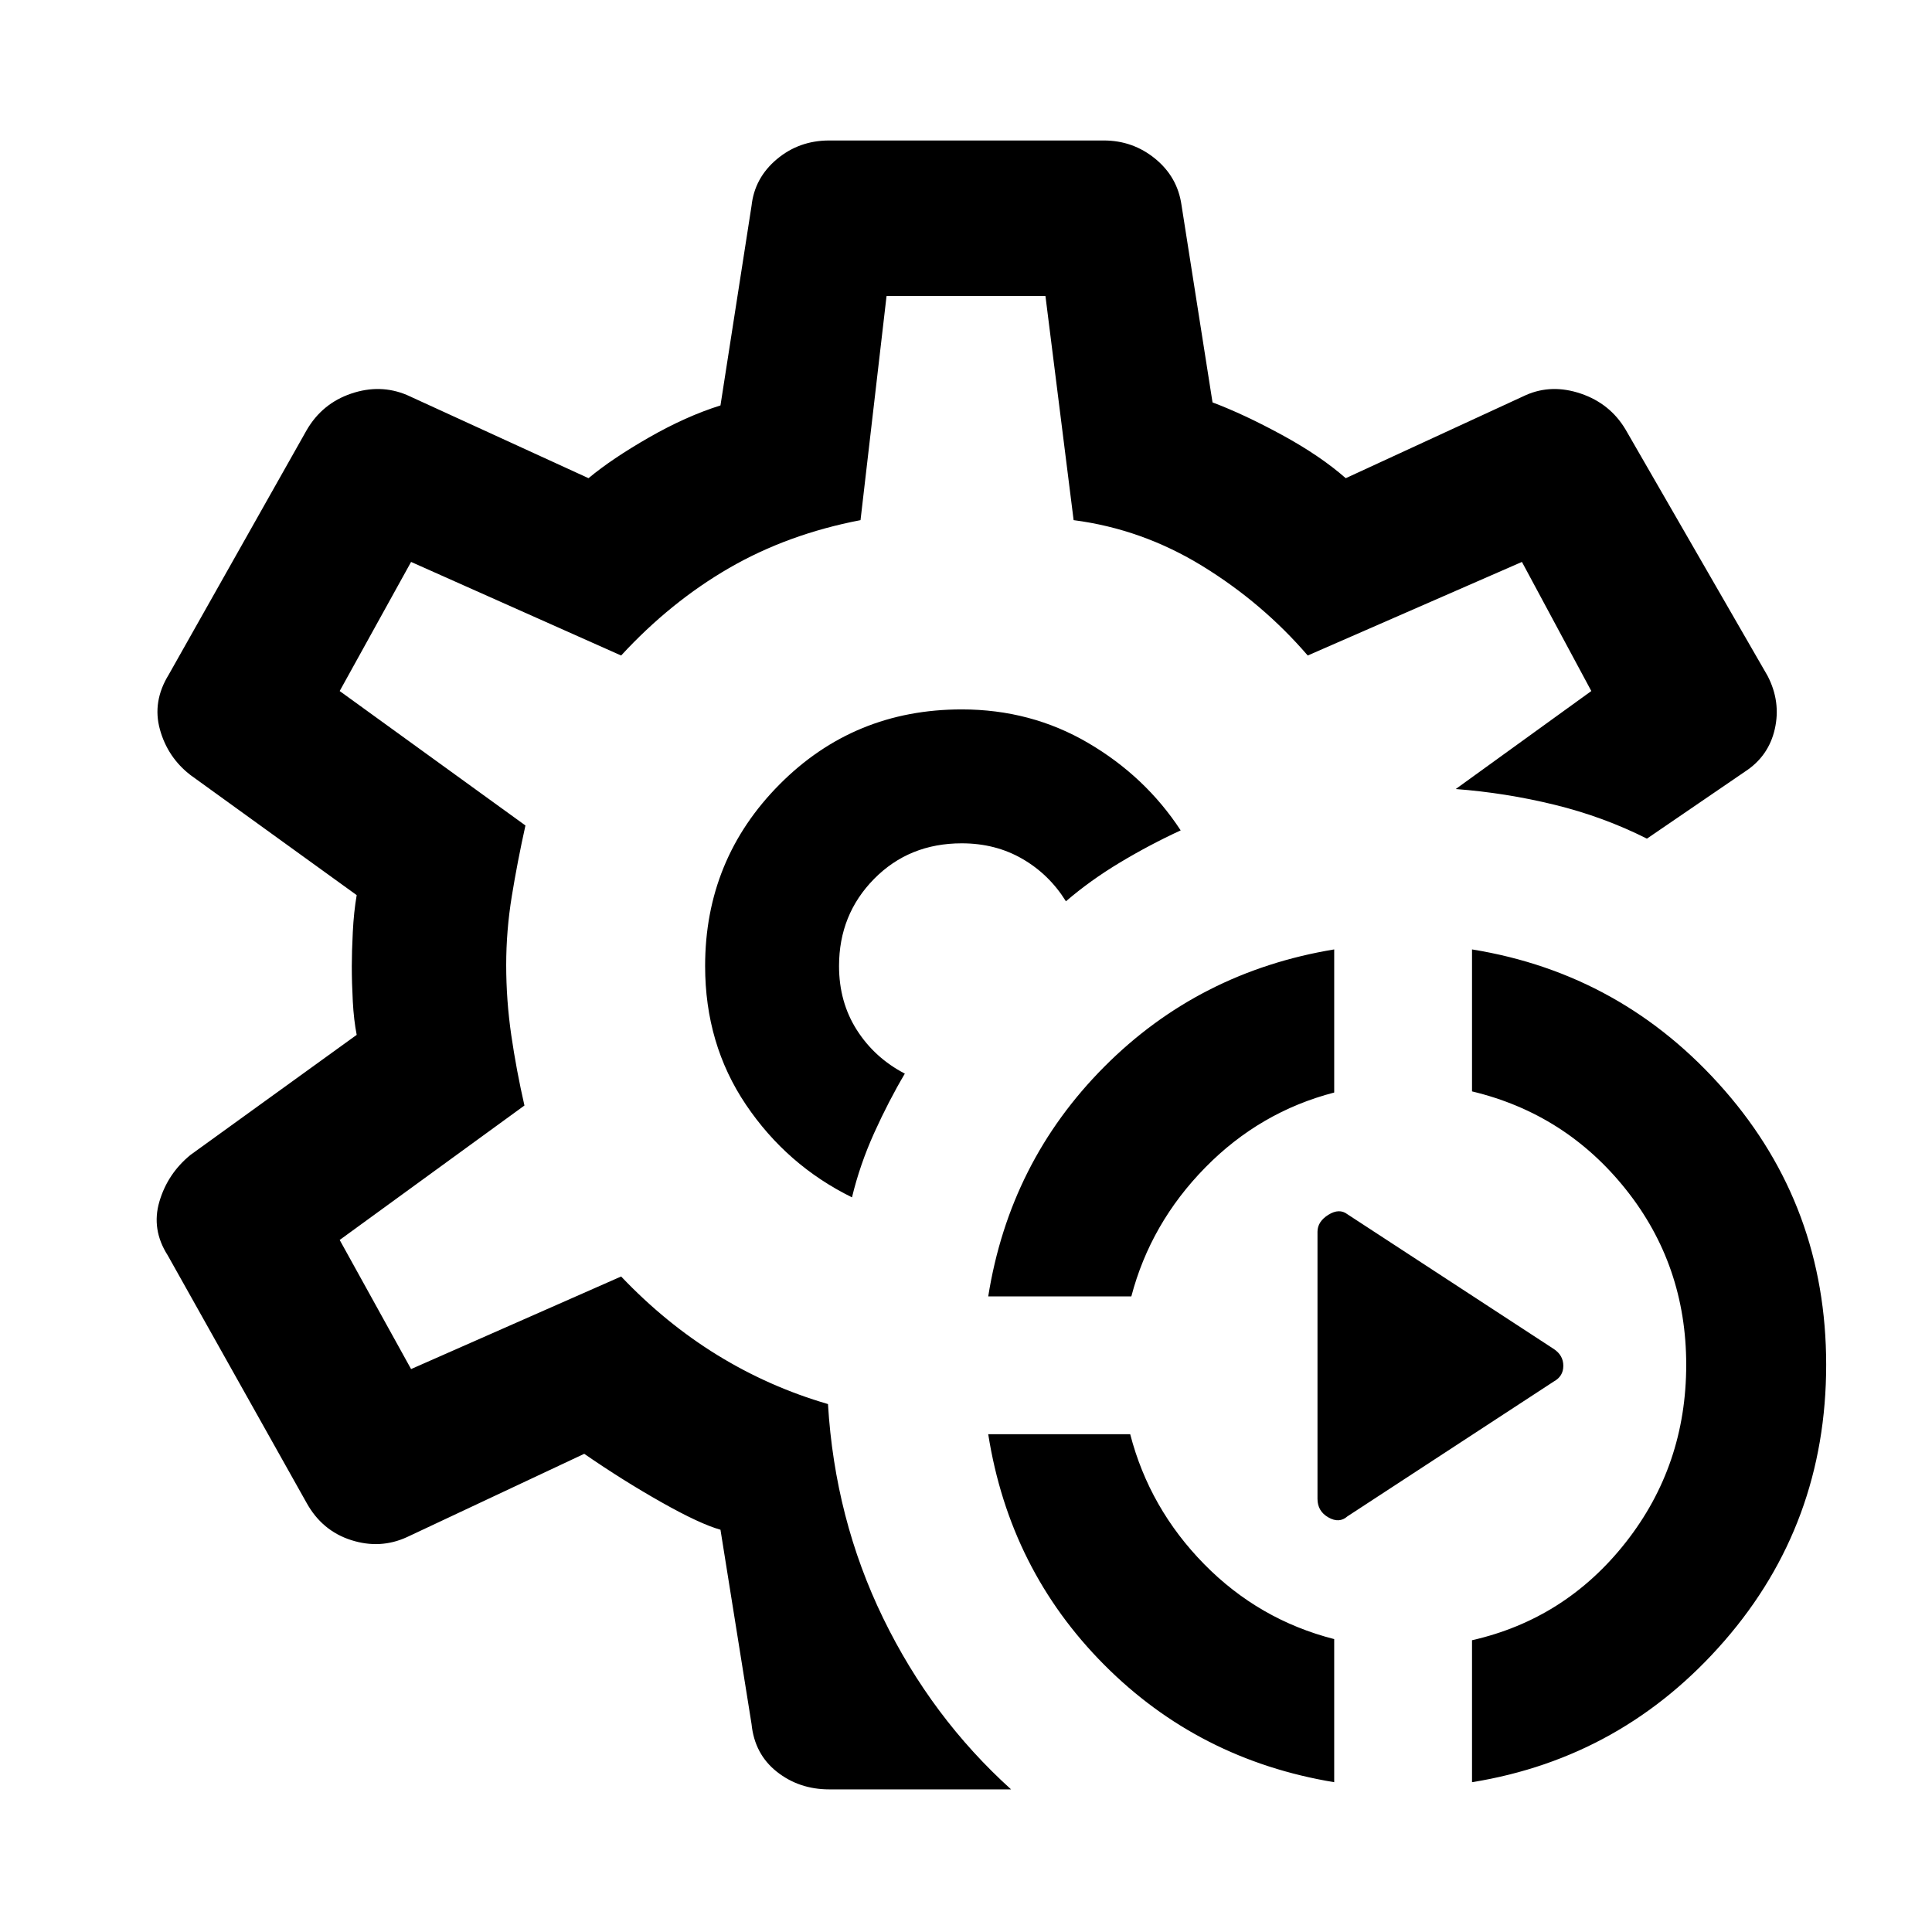 <svg xmlns="http://www.w3.org/2000/svg" height="48" viewBox="0 -960 960 960" width="48"><path d="M662.957-74.434q-67.326-11.13-114.304-58.359-46.979-47.228-57.609-114.555h70.544q9.565 36.87 36.75 64.555 27.185 27.684 64.619 37.25v71.109Zm68.479 0v-70.544q46.5-10.565 76.467-48.728 29.968-38.164 29.968-88.164 0-49.5-29.968-87.097-29.967-37.598-76.467-48.729v-70.544q74.957 12.131 125.468 69.99 50.511 57.859 50.511 136.38 0 79.022-50.511 137.164-50.511 58.141-125.468 70.272ZM491.044-315.826q10.63-66.826 57.609-114.055 46.978-47.228 114.304-58.359v71.11q-36.869 9.565-64.054 37.25-27.185 27.684-36.75 64.054h-71.109Zm281.131 42.217-102.63 67.066q-4.066 3.63-9.479.532-5.413-3.098-5.413-9.228v-132.696q0-5.065 5.413-8.445 5.413-3.381 9.479-.25l102.63 67q4.631 3.13 4.631 8.293 0 5.163-4.631 7.728ZM480-480Zm22.392 409.131h-90.349q-14.956 0-26.033-8.76-11.076-8.762-12.576-23.719l-15.435-96.543q-10.108-2.804-29.315-13.641-19.206-10.837-38.38-24.076l-88.043 41.37q-13.326 6.13-27.783 1.5-14.457-4.631-22.152-18.522L83.369-336.174q-8.261-12.891-4.163-26.783 4.098-13.891 15.424-23.152l82.608-59.674q-1.434-7.304-1.934-16.608-.5-9.305-.5-17.609 0-6.804.5-16.859.5-10.054 1.934-18.358L94.63-574.891q-11.326-8.761-15.174-22.652-3.848-13.892 4.413-27.283l68.457-121.348q7.695-13.327 22.152-18.24 14.457-4.913 27.783.718l90.174 41.304q11.608-9.674 30.032-20.228 18.424-10.554 35.532-15.924l15.435-99.174q1.5-13.891 12.576-23.185 11.077-9.293 26.033-9.293h136.414q14.456 0 25.533 9.043 11.076 9.044 13.076 22.935l15.435 98.174q15.608 5.87 34.532 16.174 18.924 10.304 31.663 21.478l89.543-41.304q12.826-5.631 27.283-.718t22.152 17.74l70.653 122.544q6.63 12.826 3.565 26.369-3.065 13.544-14.826 21.174l-48.716 33.304q-21.588-10.891-45.903-16.837-24.316-5.946-49.099-7.815l67.369-48.695-34.478-64.152-106.435 46.5q-22.5-26.131-52.38-44.479-29.881-18.348-63.946-22.782l-14-111.37h-78.956l-12.935 111.37q-36.13 6.934-65.261 23.782-29.13 16.848-53.696 43.479l-104.369-46.5-35.478 64.152 92.304 66.804q-4 18.065-6.782 35.163-2.783 17.098-2.783 34.163 0 17.565 2.533 34.946 2.532 17.38 6.532 34.88l-91.804 66.804 35.478 64.152 104.369-46q22.131 23.261 47.859 39.077 25.729 15.815 54.924 24.315 3.435 57.087 27.446 106.424 24.011 49.337 63.533 85.033Zm-79.044-294.174q3.935-16.327 11.065-32.087 7.131-15.761 15.196-29.392-15-7.804-23.848-21.674-8.848-13.869-8.848-31.804 0-25.609 17.424-43.282 17.424-17.674 43.533-17.674 16.804 0 30.141 7.717 13.337 7.718 21.641 21.087 12-10.326 26.663-19.152t30.359-16.087q-17.565-26.805-46-43.457T477.87-607.5q-53.5 0-90.5 37.25t-37 90.25q0 38.826 20.293 68.924 20.294 30.098 52.685 46.033Z"/></svg>